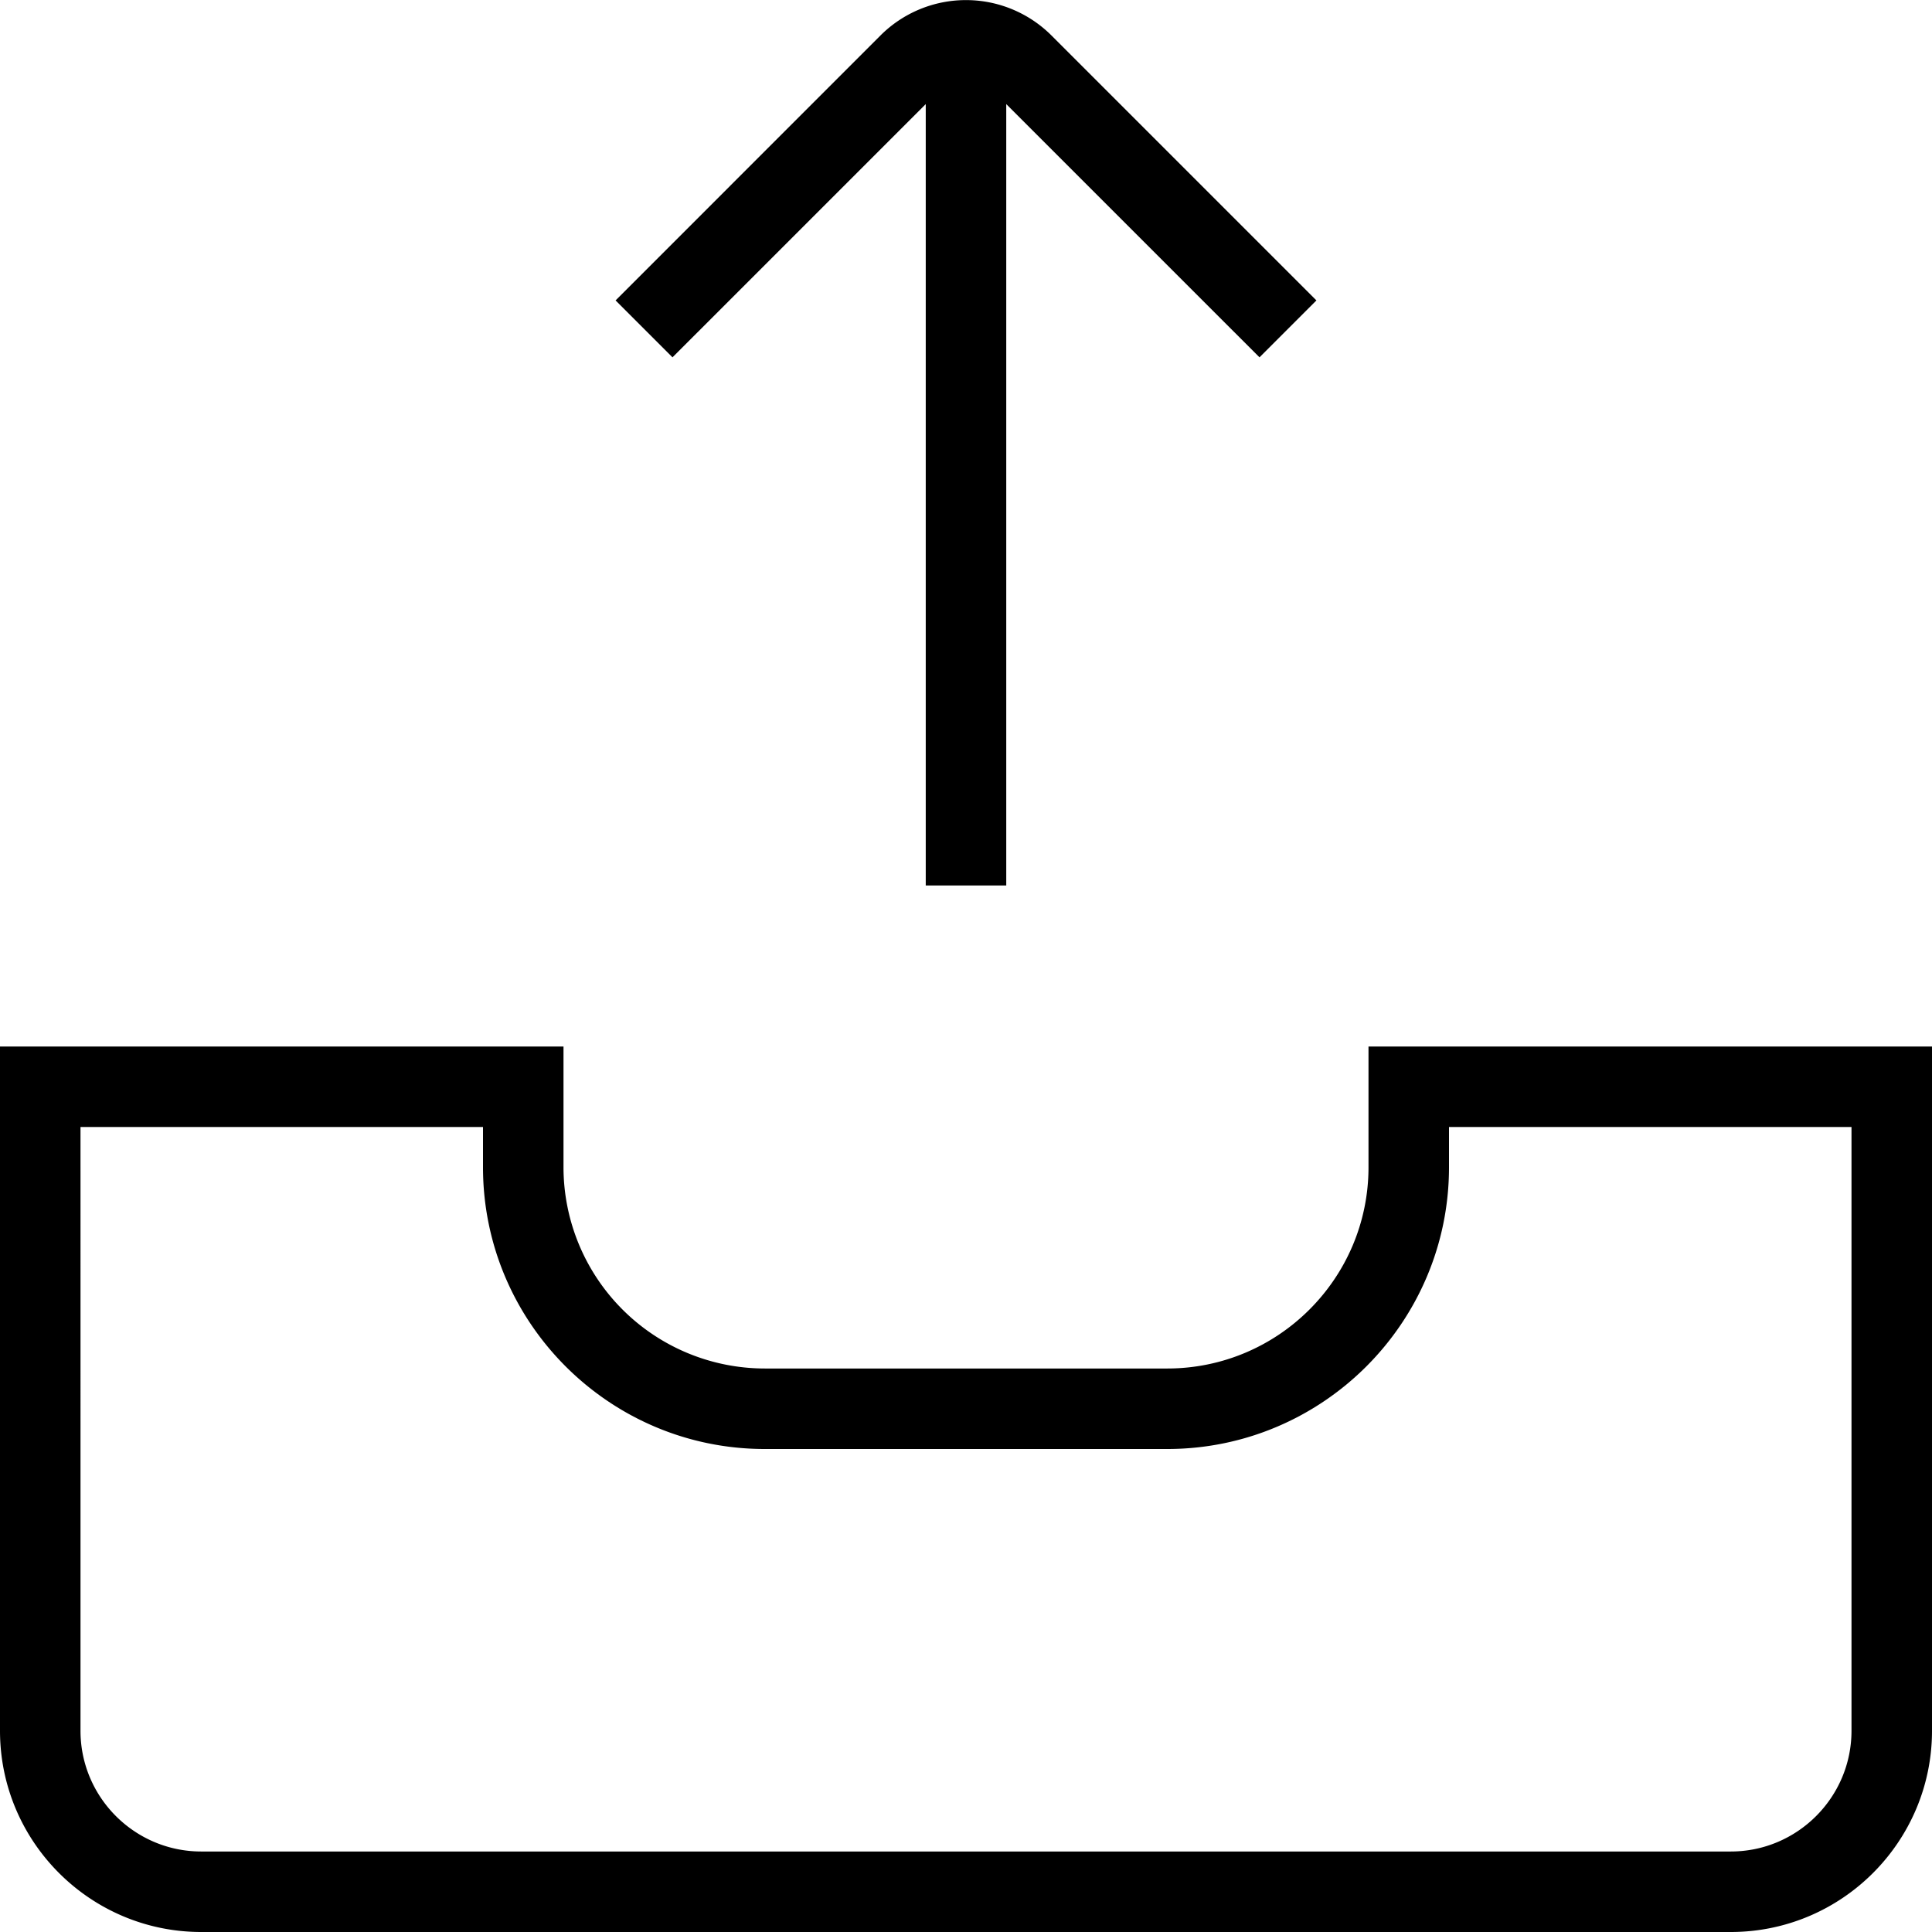 <svg xmlns="http://www.w3.org/2000/svg" width="512" height="512" data-name="Layer 1" viewBox="0 0 24 24"><path d="M17 13v1.5c0 1.379-1.121 2.5-2.5 2.5h-5A2.502 2.502 0 0 1 7 14.5V13H0v8.5C0 22.879 1.121 24 2.5 24h19c1.379 0 2.5-1.121 2.5-2.5V13h-7Zm6 8.5c0 .827-.673 1.5-1.5 1.5h-19c-.827 0-1.5-.673-1.5-1.5V14h5v.5C6 16.43 7.57 18 9.5 18h5c1.93 0 3.5-1.57 3.5-3.5V14h5v7.5ZM8.354 4.439l-.707-.707L10.939.439a1.503 1.503 0 0 1 2.121 0l3.293 3.293-.707.707L12.5 1.293V11h-1V1.293L8.354 4.439Z"/></svg>